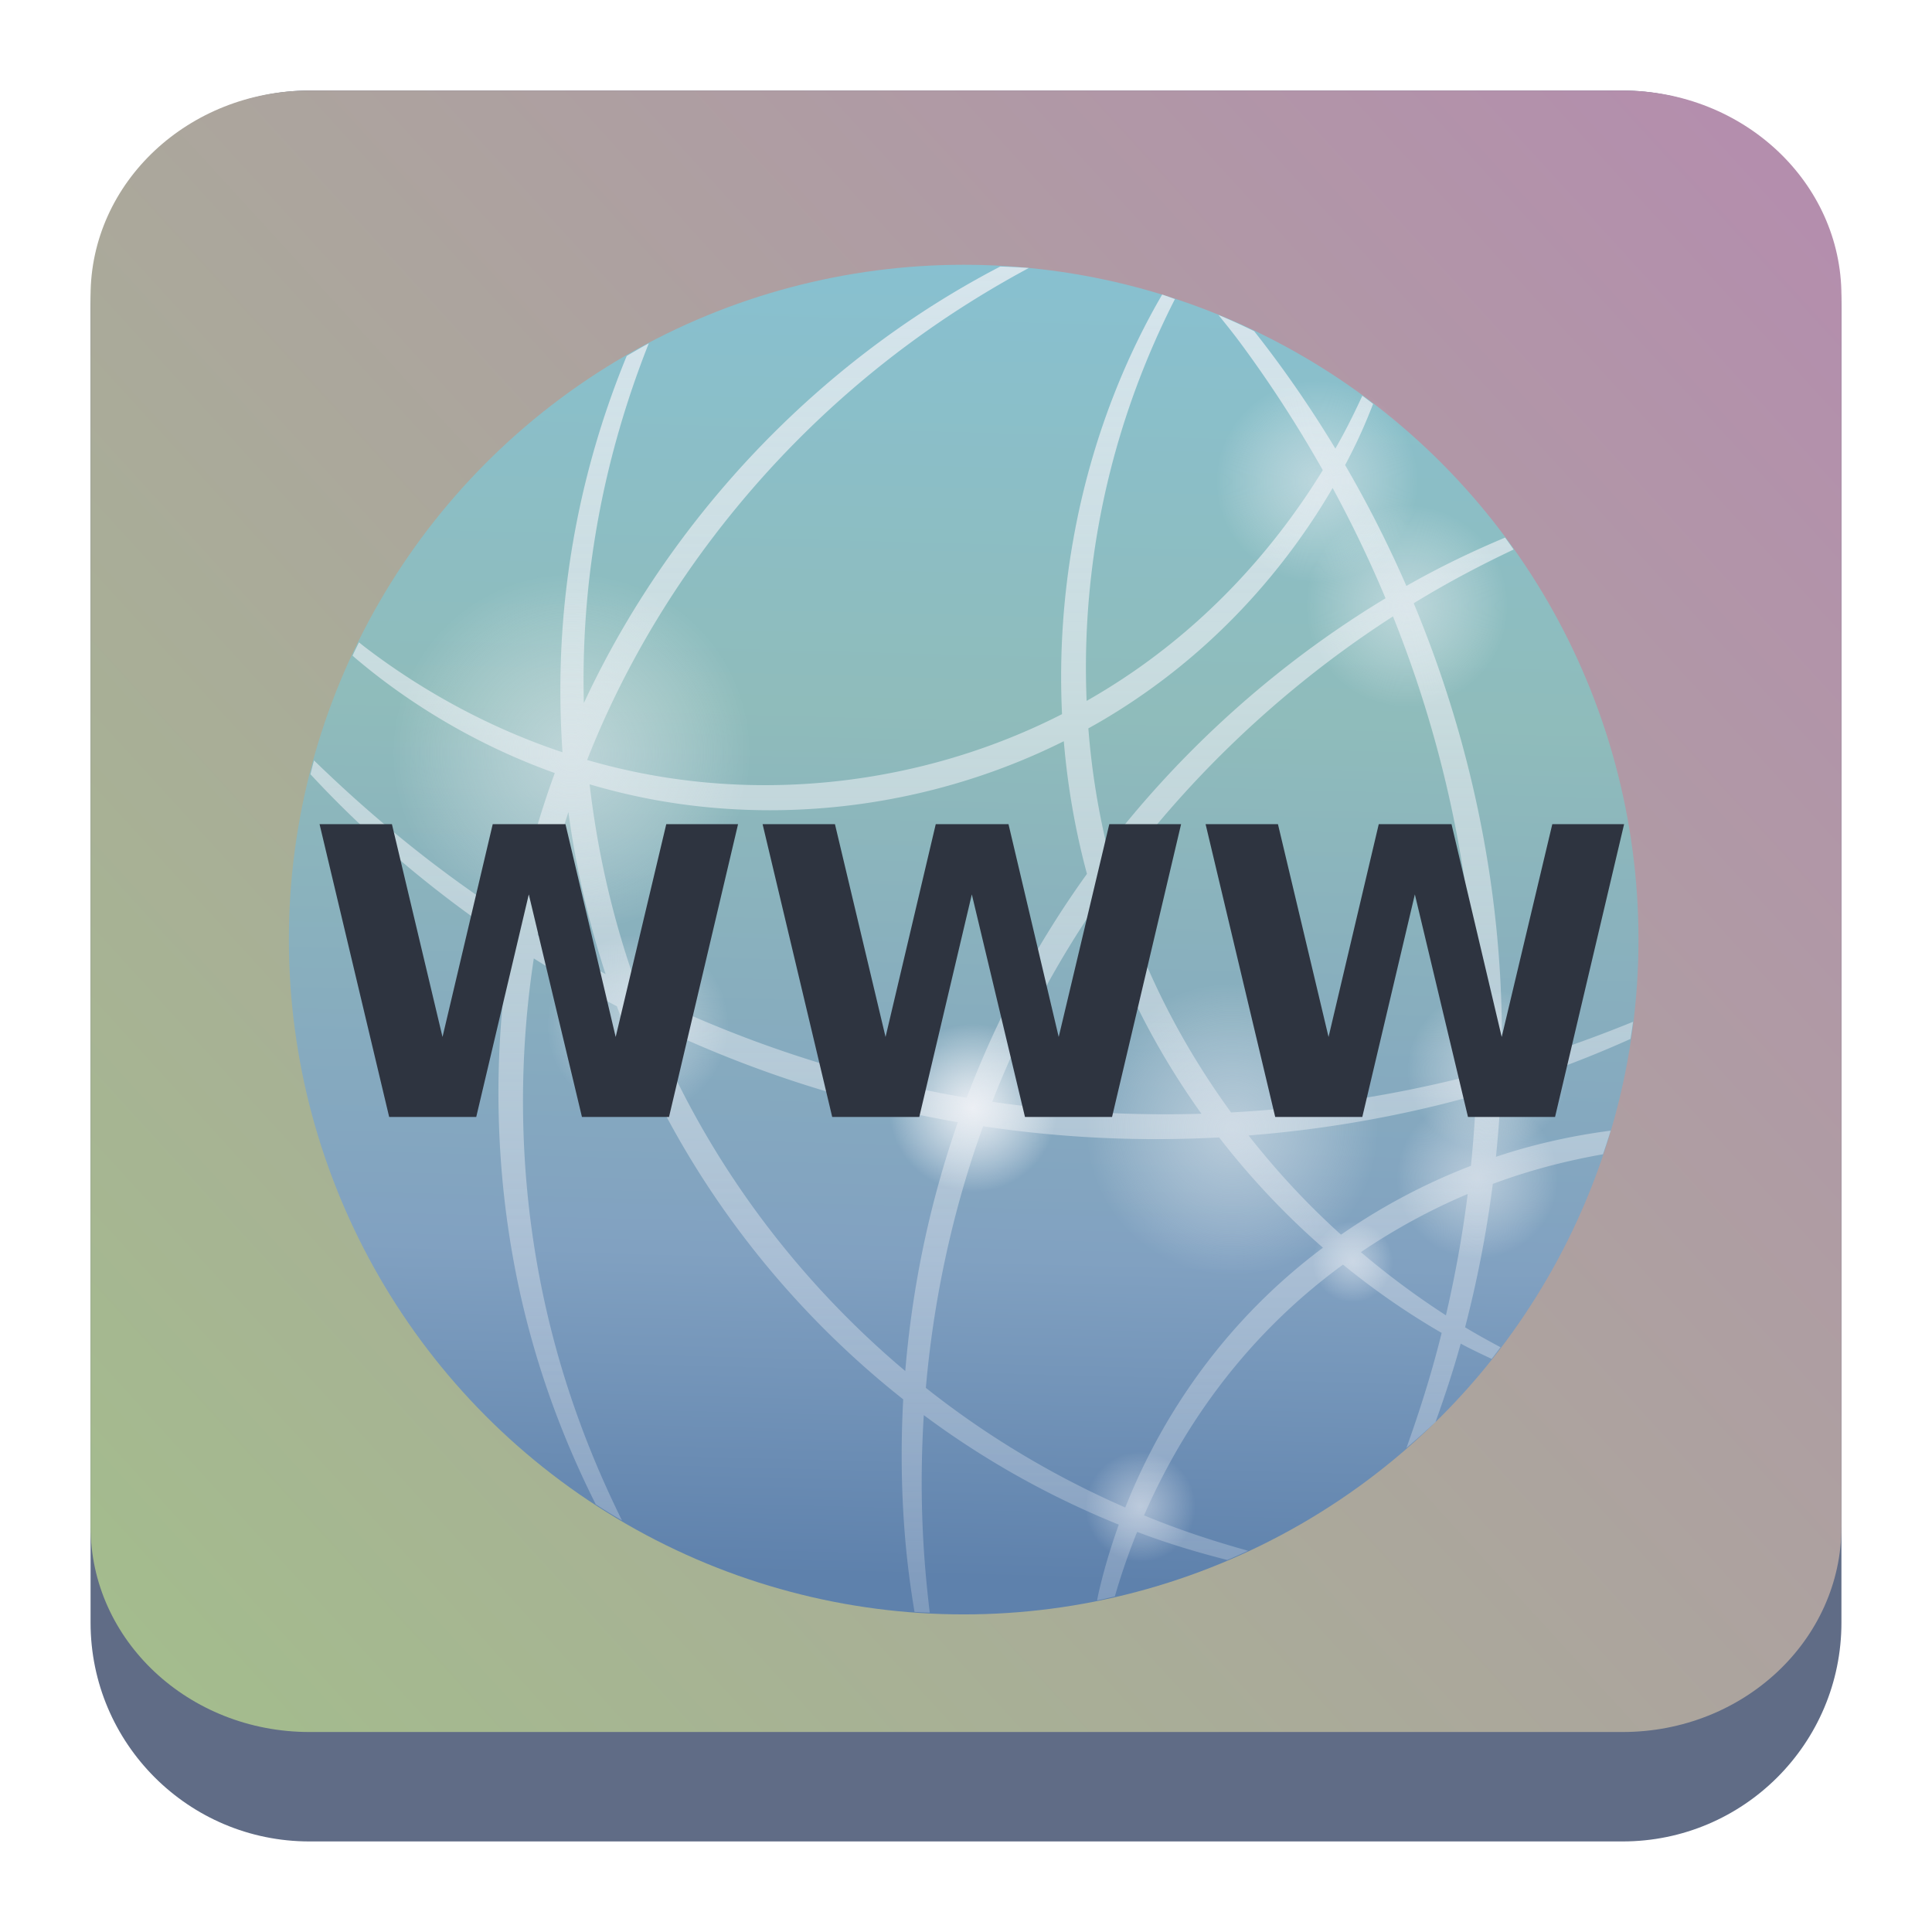 <?xml version="1.0" encoding="UTF-8" standalone="no"?>
<svg
   height="64"
   width="64"
   version="1.1"
   id="svg6447"
   sodipodi:docname="applications-network.svg"
   inkscape:version="1.2.1 (9c6d41e410, 2022-07-14)"
   xmlns:inkscape="http://www.inkscape.org/namespaces/inkscape"
   xmlns:sodipodi="http://sodipodi.sourceforge.net/DTD/sodipodi-0.dtd"
   xmlns:xlink="http://www.w3.org/1999/xlink"
   xmlns="http://www.w3.org/2000/svg"
   xmlns:svg="http://www.w3.org/2000/svg">
  <defs
     id="defs6451">
    <linearGradient
       inkscape:collect="always"
       xlink:href="#linearGradient22063-2"
       id="linearGradient22065-1"
       x1="-22"
       y1="5.111"
       x2="-6.444"
       y2="-9.111"
       gradientUnits="userSpaceOnUse"
       gradientTransform="matrix(3.625,0,0,3.625,82.75,39.25)" />
    <linearGradient
       inkscape:collect="always"
       id="linearGradient22063-2">
      <stop
         style="stop-color:#a3be8c;stop-opacity:1;"
         offset="0"
         id="stop22059-7" />
      <stop
         style="stop-color:#b48ead;stop-opacity:1;"
         offset="1"
         id="stop22061-0" />
    </linearGradient>
    <linearGradient
       inkscape:collect="always"
       xlink:href="#linearGradient1862"
       id="linearGradient1864"
       x1="7.921"
       y1="13.746"
       x2="8.239"
       y2="1.388"
       gradientUnits="userSpaceOnUse"
       gradientTransform="matrix(3.52,0,0,3.52,2.918,3.886)" />
    <linearGradient
       inkscape:collect="always"
       id="linearGradient1862">
      <stop
         style="stop-color:#5e81ac;stop-opacity:1;"
         offset="0"
         id="stop1858" />
      <stop
         style="stop-color:#81a1c1;stop-opacity:1;"
         offset="0.244"
         id="stop1990" />
      <stop
         style="stop-color:#8fbcbb;stop-opacity:1;"
         offset="0.661"
         id="stop1994" />
      <stop
         style="stop-color:#88c0d0;stop-opacity:1;"
         offset="1"
         id="stop1860" />
    </linearGradient>
    <linearGradient
       id="a-9"
       x1="32.351"
       x2="32.351"
       y1="2.08"
       y2="61.924"
       gradientTransform="matrix(0.745,0,0,0.745,8.097,7.28)"
       gradientUnits="userSpaceOnUse">
      <stop
         stop-color="#eceff4"
         stop-opacity=".78"
         offset="0"
         id="stop1096" />
      <stop
         stop-color="#eceff4"
         stop-opacity=".24"
         offset="1"
         id="stop1098" />
    </linearGradient>
    <radialGradient
       id="radialGradient991"
       cx="4.141"
       cy="6.432"
       r="2.117"
       gradientTransform="matrix(2.816,0,0,2.816,7.27,6.826)"
       gradientUnits="userSpaceOnUse">
      <stop
         stop-color="#eceff4"
         offset="0"
         id="stop1101" />
      <stop
         stop-color="#fff"
         stop-opacity="0"
         offset="1"
         id="stop1103" />
    </radialGradient>
    <radialGradient
       id="radialGradient1003"
       cx="4.141"
       cy="6.432"
       r="2.117"
       gradientTransform="matrix(0.562,0,0,0.562,10.291,-0.538)"
       gradientUnits="userSpaceOnUse">
      <stop
         stop-color="#eceff4"
         offset="0"
         id="stop1106" />
      <stop
         stop-color="#fff"
         stop-opacity="0"
         offset="1"
         id="stop1108" />
    </radialGradient>
    <radialGradient
       id="radialGradient1007"
       cx="4.141"
       cy="6.432"
       r="2.117"
       gradientTransform="matrix(0.562,0,0,0.562,11.348,0.929)"
       gradientUnits="userSpaceOnUse">
      <stop
         stop-color="#eceff4"
         offset="0"
         id="stop1111" />
      <stop
         stop-color="#fff"
         stop-opacity="0"
         offset="1"
         id="stop1113" />
    </radialGradient>
    <radialGradient
       id="radialGradient1011"
       cx="4.141"
       cy="6.432"
       r="2.117"
       gradientTransform="matrix(1.266,0,0,1.266,44.05,27.318)"
       gradientUnits="userSpaceOnUse">
      <stop
         stop-color="#eceff4"
         offset="0"
         id="stop1116" />
      <stop
         stop-color="#fff"
         stop-opacity="0"
         offset="1"
         id="stop1118" />
    </radialGradient>
    <radialGradient
       id="radialGradient1015"
       cx="4.141"
       cy="6.432"
       r="2.117"
       gradientTransform="matrix(1.266,0,0,1.266,43.695,30.884)"
       gradientUnits="userSpaceOnUse">
      <stop
         stop-color="#eceff4"
         offset="0"
         id="stop1121" />
      <stop
         stop-color="#fff"
         stop-opacity="0"
         offset="1"
         id="stop1123" />
    </radialGradient>
    <radialGradient
       id="radialGradient1019"
       cx="4.141"
       cy="6.432"
       r="2.117"
       gradientTransform="matrix(2.293,0,0,2.293,31.323,22.66)"
       gradientUnits="userSpaceOnUse">
      <stop
         stop-color="#eceff4"
         offset="0"
         id="stop1126" />
      <stop
         stop-color="#fff"
         stop-opacity="0"
         offset="1"
         id="stop1128" />
    </radialGradient>
    <radialGradient
       id="radialGradient1027"
       cx="4.141"
       cy="6.432"
       r="2.117"
       gradientTransform="matrix(1.423,0,0,1.423,15.237,24.81)"
       gradientUnits="userSpaceOnUse">
      <stop
         stop-color="#eceff4"
         offset="0"
         id="stop1131" />
      <stop
         stop-color="#fff"
         stop-opacity="0"
         offset="1"
         id="stop1133" />
    </radialGradient>
    <radialGradient
       id="radialGradient1031"
       cx="4.141"
       cy="6.432"
       r="2.117"
       gradientTransform="matrix(0.864,0,0,0.864,34.2,44.361)"
       gradientUnits="userSpaceOnUse">
      <stop
         stop-color="#eceff4"
         offset="0"
         id="stop1136" />
      <stop
         stop-color="#fff"
         stop-opacity="0"
         offset="1"
         id="stop1138" />
    </radialGradient>
    <radialGradient
       id="radialGradient1035"
       cx="4.141"
       cy="6.432"
       r="2.117"
       gradientTransform="matrix(1.319,0,0,1.319,26.773,28.217)"
       gradientUnits="userSpaceOnUse">
      <stop
         stop-color="#eceff4"
         offset="0"
         id="stop1141" />
      <stop
         stop-color="#fff"
         stop-opacity="0"
         offset="1"
         id="stop1143" />
    </radialGradient>
    <radialGradient
       id="radialGradient1039"
       cx="4.141"
       cy="6.432"
       r="2.117"
       gradientTransform="matrix(0.632,0,0,0.632,12.129,-43.99)"
       gradientUnits="userSpaceOnUse">
      <stop
         stop-color="#eceff4"
         offset="0"
         id="stop1146" />
      <stop
         stop-color="#fff"
         stop-opacity="0"
         offset="1"
         id="stop1148" />
    </radialGradient>
    <radialGradient
       id="radialGradient1043"
       cx="4.141"
       cy="6.432"
       r="2.117"
       gradientTransform="matrix(0.632,0,0,0.632,42.191,37.732)"
       gradientUnits="userSpaceOnUse">
      <stop
         stop-color="#eceff4"
         offset="0"
         id="stop1151" />
      <stop
         stop-color="#fff"
         stop-opacity="0"
         offset="1"
         id="stop1153" />
    </radialGradient>
  </defs>
  <sodipodi:namedview
     id="namedview6449"
     pagecolor="#ffffff"
     bordercolor="#666666"
     borderopacity="1.0"
     inkscape:showpageshadow="2"
     inkscape:pageopacity="0.0"
     inkscape:pagecheckerboard="0"
     inkscape:deskcolor="#d1d1d1"
     showgrid="false"
     inkscape:zoom="7.375"
     inkscape:cx="80.067797"
     inkscape:cy="5.220339"
     inkscape:window-width="1920"
     inkscape:window-height="1002"
     inkscape:window-x="0"
     inkscape:window-y="0"
     inkscape:window-maximized="1"
     inkscape:current-layer="svg6447" />
  <linearGradient
     id="b"
     gradientUnits="userSpaceOnUse"
     x1="2"
     x2="2"
     y1="30"
     y2="2"
     gradientTransform="translate(74.657,-34.459)">
    <stop
       offset="0"
       stop-color="#197cf1"
       id="stop6420" />
    <stop
       offset="1"
       stop-color="#20bcfa"
       id="stop6422" />
  </linearGradient>
  <linearGradient
     id="d"
     gradientUnits="userSpaceOnUse"
     x1="23"
     x2="30"
     xlink:href="#a"
     y1="13"
     y2="20"
     gradientTransform="translate(74.657,-34.459)" />
  <linearGradient
     id="a">
    <stop
       offset="0"
       stop-color="#292c2f"
       id="stop6426" />
    <stop
       offset="1"
       stop-opacity="0"
       id="stop6428" />
  </linearGradient>
  <linearGradient
     id="c"
     gradientUnits="userSpaceOnUse"
     x1="6"
     x2="26"
     xlink:href="#a"
     y1="6"
     y2="26"
     gradientTransform="translate(74.657,-34.459)" />
  <linearGradient
     id="e"
     gradientUnits="userSpaceOnUse"
     x1="2"
     x2="2"
     y1="30"
     y2="2"
     gradientTransform="translate(74.657,-34.459)">
    <stop
       offset="0"
       stop-color="#54d883"
       id="stop6432" />
    <stop
       offset="1"
       stop-color="#abf9c7"
       id="stop6434" />
  </linearGradient>
  <path
     d="m 3,10.25 c 0,-4.004 3.246,-7.25 7.25,-7.25 h 43.5 c 4.004,0 7.25,3.246 7.25,7.25 v 43.5 c 0,4.004 -3.246,7.25 -7.25,7.25 H 10.25 C 6.246,61 3,57.754 3,53.75 Z"
     id="path736-9"
     style="fill:#606c86;fill-opacity:1;stroke-width:3.625" />
  <path
     d="M 3,9.797 C 3,6.043 6.246,3 10.25,3 h 43.5 c 4.004,0 7.25,3.043 7.25,6.797 v 40.781 c 0,3.754 -3.246,6.797 -7.25,6.797 H 10.25 c -4.004,0 -7.25,-3.043 -7.25,-6.797 z"
     id="path738-3"
     style="fill:url(#linearGradient22065-1);fill-opacity:1;stroke-width:3.625" />
  <circle
     cx="31.923"
     cy="31.125"
     r="22.354"
     fill-rule="evenodd"
     stroke-width="2.816"
     style="fill:url(#linearGradient1864);fill-opacity:1;paint-order:stroke fill markers"
     id="circle1179" />
  <path
     d="m 33.134,8.829 c -2.123,1.104 -4.688,2.766 -7.241,5.253 -2.449,2.385 -4.817,5.476 -6.552,9.208 -0.025,-0.944 -0.003,-1.869 0.057,-2.764 0.25,-3.69 1.157,-6.787 2.094,-9.153 a 22.355,22.355 0 0 0 -0.731,0.419 c -0.943,2.291 -1.811,5.217 -2.1,8.68 -0.118,1.42 -0.132,2.912 -0.028,4.448 -2.781,-0.929 -4.985,-2.295 -6.529,-3.473 -0.076,-0.058 -0.142,-0.112 -0.212,-0.169 a 22.355,22.355 0 0 0 -0.213,0.441 c 0.041,0.036 0.078,0.07 0.121,0.106 1.513,1.281 3.728,2.763 6.578,3.783 -0.094,0.256 -0.185,0.513 -0.272,0.774 -0.126,0.377 -0.246,0.758 -0.358,1.142 -0.29,0.996 -0.522,1.987 -0.706,2.97 -1.251,-0.807 -2.379,-1.628 -3.378,-2.425 -1.354,-1.08 -2.398,-2.042 -3.262,-2.879 a 22.355,22.355 0 0 0 -0.118,0.458 c 0.792,0.854 1.757,1.816 3.004,2.876 1.054,0.896 2.263,1.819 3.621,2.722 -0.621,3.852 -0.473,7.553 0.16,10.82 0.601,3.102 1.617,5.676 2.666,7.767 a 22.355,22.355 0 0 0 0.869,0.534 C 19.515,48.162 18.411,45.354 17.803,41.931 17.253,38.838 17.131,35.365 17.683,31.749 c 0.862,0.544 1.781,1.078 2.752,1.586 0.296,0.798 0.631,1.594 1.007,2.387 0.044,0.093 0.087,0.188 0.132,0.281 2.133,4.375 5.151,7.827 8.346,10.352 -0.093,1.701 -0.052,3.286 0.073,4.705 0.076,0.859 0.183,1.622 0.301,2.336 a 22.355,22.355 0 0 0 0.505,0.025 c -0.087,-0.736 -0.165,-1.521 -0.214,-2.401 -0.07,-1.264 -0.076,-2.657 0.017,-4.142 0.384,0.286 0.769,0.559 1.156,0.818 1.824,1.224 3.628,2.131 5.303,2.81 -0.292,0.809 -0.513,1.58 -0.674,2.285 -0.017,0.079 -0.03,0.15 -0.045,0.226 a 22.355,22.355 0 0 0 0.589,-0.134 c 0.191,-0.664 0.433,-1.382 0.738,-2.137 1.082,0.411 2.066,0.695 2.988,0.931 a 22.355,22.355 0 0 0 0.686,-0.306 c -1.04,-0.291 -2.178,-0.65 -3.445,-1.172 0.928,-2.13 2.36,-4.484 4.542,-6.587 0.63,-0.607 1.313,-1.182 2.049,-1.72 1.132,0.924 2.241,1.668 3.268,2.263 -0.346,1.393 -0.75,2.643 -1.166,3.807 a 22.355,22.355 0 0 0 0.963,-0.857 c 0.293,-0.819 0.578,-1.67 0.834,-2.596 0.366,0.198 0.694,0.35 1.026,0.506 a 22.355,22.355 0 0 0 0.292,-0.386 c -0.377,-0.203 -0.755,-0.407 -1.173,-0.661 0.382,-1.47 0.702,-3.059 0.918,-4.75 1.247,-0.465 2.472,-0.774 3.649,-0.981 a 22.355,22.355 0 0 0 0.256,-0.783 c -1.219,0.159 -2.496,0.43 -3.801,0.867 0.077,-0.745 0.134,-1.51 0.167,-2.291 1.657,-0.507 3.079,-1.07 4.29,-1.614 a 22.355,22.355 0 0 0 0.086,-0.569 c -1.23,0.501 -2.663,1.03 -4.356,1.509 0.023,-0.913 0.011,-1.848 -0.036,-2.805 -0.062,-1.207 -0.184,-2.431 -0.373,-3.668 -0.501,-3.276 -1.397,-6.251 -2.502,-8.899 1.213,-0.744 2.314,-1.308 3.309,-1.78 a 22.355,22.355 0 0 0 -0.282,-0.396 c -0.99,0.417 -2.075,0.922 -3.27,1.602 -0.626,-1.437 -1.313,-2.774 -2.029,-4.004 0.135,-0.255 0.261,-0.503 0.377,-0.745 0.22,-0.46 0.393,-0.88 0.55,-1.281 a 22.355,22.355 0 0 0 -0.357,-0.271 c -0.19,0.412 -0.398,0.843 -0.653,1.319 -0.076,0.142 -0.157,0.286 -0.24,0.432 -0.878,-1.455 -1.792,-2.753 -2.687,-3.886 -0.001,-0.001 -0.002,-0.003 -0.003,-0.004 A 22.355,22.355 0 0 0 40.363,10.433 c 0.235,0.295 0.466,0.576 0.713,0.91 0.914,1.233 1.849,2.648 2.743,4.232 -1.513,2.466 -3.943,5.386 -7.619,7.525 -0.068,0.04 -0.135,0.079 -0.204,0.118 -0.078,-1.85 0.045,-3.622 0.301,-5.25 0.549,-3.478 1.678,-6.199 2.624,-8.06 a 22.355,22.355 0 0 0 -0.422,-0.151 c -1.067,1.831 -2.308,4.556 -2.94,8.087 -0.321,1.788 -0.477,3.753 -0.378,5.813 -1.51,0.77 -3.168,1.386 -4.942,1.794 -2.921,0.673 -5.792,0.705 -8.388,0.271 -0.84,-0.14 -1.64,-0.326 -2.401,-0.547 v -0.002 c 1.701,-4.322 4.277,-7.879 6.952,-10.576 2.757,-2.777 5.509,-4.551 7.679,-5.72 a 22.355,22.355 0 0 0 -0.947,-0.048 z m 11.01,7.334 c 0.617,1.137 1.209,2.357 1.754,3.656 -0.56,0.337 -1.131,0.705 -1.714,1.108 -2.535,1.751 -5.186,4.112 -7.511,7.128 -0.321,-1.328 -0.52,-2.643 -0.62,-3.926 0.19,-0.105 0.378,-0.213 0.563,-0.323 3.659,-2.182 6.058,-5.116 7.529,-7.642 z m 2.001,4.258 c 1.031,2.574 1.869,5.447 2.35,8.595 0.185,1.209 0.309,2.404 0.374,3.583 0.056,1.019 0.069,2.015 0.046,2.985 -0.45,0.117 -0.912,0.229 -1.388,0.336 -2.05,0.459 -4.318,0.8 -6.746,0.931 -1.465,-2.01 -2.751,-4.368 -3.615,-7.04 -0.017,-0.051 -0.033,-0.103 -0.05,-0.154 -0.061,-0.192 -0.118,-0.386 -0.173,-0.578 2.342,-3.204 5.051,-5.715 7.636,-7.59 0.531,-0.385 1.053,-0.74 1.565,-1.07 z m -10.905,4.133 c 0.12,1.434 0.366,2.908 0.767,4.394 -0.777,1.081 -1.511,2.24 -2.183,3.48 -0.128,0.236 -0.254,0.472 -0.375,0.71 -0.549,1.079 -1.021,2.157 -1.426,3.227 -0.141,-0.024 -0.283,-0.048 -0.425,-0.074 -0.283,-0.051 -0.563,-0.105 -0.843,-0.162 -3.603,-0.734 -6.813,-1.921 -9.606,-3.301 -0.841,-2.304 -1.358,-4.614 -1.617,-6.846 0.695,0.204 1.421,0.381 2.182,0.52 2.691,0.488 5.676,0.477 8.713,-0.223 1.721,-0.397 3.335,-0.987 4.813,-1.725 z m -16.411,2.346 c 0.237,1.76 0.639,3.563 1.233,5.369 -0.786,-0.418 -1.537,-0.851 -2.25,-1.289 0.19,-1.064 0.438,-2.138 0.752,-3.218 0.084,-0.289 0.173,-0.577 0.265,-0.862 z m 17.481,3.078 c 0.011,0.034 0.02,0.067 0.031,0.1 0.835,2.576 2.056,4.857 3.458,6.816 -2.203,0.066 -4.527,-0.044 -6.93,-0.396 0.386,-0.987 0.828,-1.981 1.336,-2.975 0.118,-0.232 0.241,-0.461 0.365,-0.691 0.543,-1.002 1.127,-1.954 1.741,-2.854 z m -14.744,3.925 c 2.648,1.28 5.662,2.369 9.019,3.056 0.286,0.058 0.574,0.114 0.863,0.166 0.094,0.017 0.187,0.032 0.281,0.05 -1.004,2.876 -1.528,5.675 -1.741,8.242 -2.927,-2.464 -5.674,-5.729 -7.65,-9.786 -0.044,-0.09 -0.086,-0.18 -0.13,-0.271 -0.23,-0.484 -0.444,-0.971 -0.643,-1.457 z m 27.329,2.372 c -0.033,0.8 -0.091,1.582 -0.169,2.345 -1.437,0.552 -2.889,1.3 -4.303,2.281 -0.379,-0.343 -0.758,-0.705 -1.137,-1.091 -0.657,-0.67 -1.303,-1.404 -1.925,-2.196 2.275,-0.179 4.4,-0.542 6.327,-1.017 0.414,-0.102 0.815,-0.21 1.208,-0.32 z M 32.567,37.309 c 2.727,0.409 5.352,0.502 7.817,0.37 0.757,0.978 1.556,1.866 2.369,2.662 0.357,0.35 0.714,0.679 1.071,0.991 -0.704,0.527 -1.36,1.091 -1.966,1.684 -2.261,2.216 -3.698,4.691 -4.582,6.922 -1.618,-0.708 -3.352,-1.632 -5.104,-2.848 -0.502,-0.349 -1.004,-0.72 -1.502,-1.115 0.235,-2.682 0.802,-5.635 1.896,-8.666 z m 16.053,2.243 c -0.179,1.416 -0.429,2.759 -0.722,4.02 -0.891,-0.576 -1.845,-1.268 -2.817,-2.093 1.166,-0.791 2.357,-1.427 3.54,-1.927 z"
     fill="url(#a)"
     fill-rule="evenodd"
     stroke-width="2.816"
     style="fill:url(#a-9);paint-order:stroke fill markers"
     id="path1181" />
  <circle
     cx="18.933"
     cy="24.941"
     r="5.961"
     fill="url(#radialGradient991)"
     opacity="0.5"
     stroke-width="2.498"
     id="circle1183"
     style="fill:url(#radialGradient991);stroke-linecap:round;stroke-linejoin:round" />
  <g
     transform="matrix(2.816,0,0,2.816,8.098,7.28)"
     stroke-width="0.498"
     id="g1189"
     style="stroke-linecap:round;stroke-linejoin:round">
    <circle
       cx="12.617"
       cy="3.075"
       r="1.189"
       fill="url(#radialGradient1003)"
       opacity="0.5"
       id="circle1185"
       style="fill:url(#radialGradient1003)" />
    <circle
       cx="13.674"
       cy="4.542"
       r="1.189"
       fill="url(#radialGradient1007)"
       opacity="0.5"
       id="circle1187"
       style="fill:url(#radialGradient1007)" />
  </g>
  <circle
     cx="49.292"
     cy="35.46"
     r="2.679"
     fill="url(#radialGradient1011)"
     opacity="0.5"
     stroke-width="1.123"
     id="circle1191"
     style="fill:url(#radialGradient1011);stroke-linecap:round;stroke-linejoin:round" />
  <circle
     cx="48.933"
     cy="39.024"
     r="2.679"
     fill="url(#radialGradient1015)"
     opacity="0.5"
     stroke-width="1.123"
     id="circle1193"
     style="fill:url(#radialGradient1015);stroke-linecap:round;stroke-linejoin:round" />
  <circle
     cx="40.822"
     cy="37.408"
     r="4.854"
     fill="url(#radialGradient1019)"
     opacity="0.5"
     stroke-width="2.034"
     id="circle1195"
     style="fill:url(#radialGradient1019);stroke-linecap:round;stroke-linejoin:round" />
  <circle
     cx="21.131"
     cy="33.964"
     r="3.012"
     fill="url(#radialGradient1027)"
     opacity="0.5"
     stroke-width="1.262"
     id="circle1197"
     style="fill:url(#radialGradient1027);stroke-linecap:round;stroke-linejoin:round" />
  <circle
     cx="37.78"
     cy="49.92"
     r="1.829"
     fill="url(#radialGradient1031)"
     opacity="0.5"
     stroke-width="0.767"
     id="circle1199"
     style="fill:url(#radialGradient1031);stroke-linecap:round;stroke-linejoin:round" />
  <circle
     cx="32.237"
     cy="36.704"
     r="2.793"
     fill="url(#radialGradient1035)"
     stroke-width="1.17"
     id="circle1201"
     style="fill:url(#radialGradient1035);stroke-linecap:round;stroke-linejoin:round" />
  <circle
     cx="44.811"
     cy="41.798"
     r="1.338"
     fill="url(#radialGradient1043)"
     opacity="0.5"
     stroke-width="0.561"
     id="circle1205"
     style="fill:url(#radialGradient1043);stroke-linecap:round;stroke-linejoin:round" />
  <path
     d="m 10.586,27.302 h 2.397 l 1.676,7.049 1.663,-7.049 h 2.41 l 1.663,7.049 1.676,-7.049 h 2.378 l -2.287,9.699 h -2.884 l -1.761,-7.373 -1.741,7.373 h -2.884 z"
     style="font-weight:bold;font-size:10.667px;line-height:1.25;-inkscape-font-specification:'sans-serif Bold';letter-spacing:0px;word-spacing:0px;fill:#2e3440;stroke-width:1.247"
     id="path16713-7-0" />
  <path
     d="m 25.262,27.302 h 2.397 l 1.676,7.049 1.663,-7.049 h 2.41 l 1.663,7.049 1.676,-7.049 h 2.378 l -2.287,9.699 h -2.884 l -1.761,-7.373 -1.741,7.373 h -2.884 z"
     style="font-weight:bold;font-size:10.667px;line-height:1.25;-inkscape-font-specification:'sans-serif Bold';letter-spacing:0px;word-spacing:0px;fill:#2e3440;stroke-width:1.247"
     id="path16715-5-9" />
  <path
     d="m 39.937,27.302 h 2.397 l 1.676,7.049 1.663,-7.049 h 2.41 l 1.663,7.049 1.676,-7.049 h 2.378 l -2.287,9.699 h -2.884 l -1.76,-7.373 -1.741,7.373 H 42.243 Z"
     style="font-weight:bold;font-size:10.667px;line-height:1.25;-inkscape-font-specification:'sans-serif Bold';letter-spacing:0px;word-spacing:0px;fill:#2e3440;stroke-width:1.247"
     id="path16717-3-3" />
</svg>
